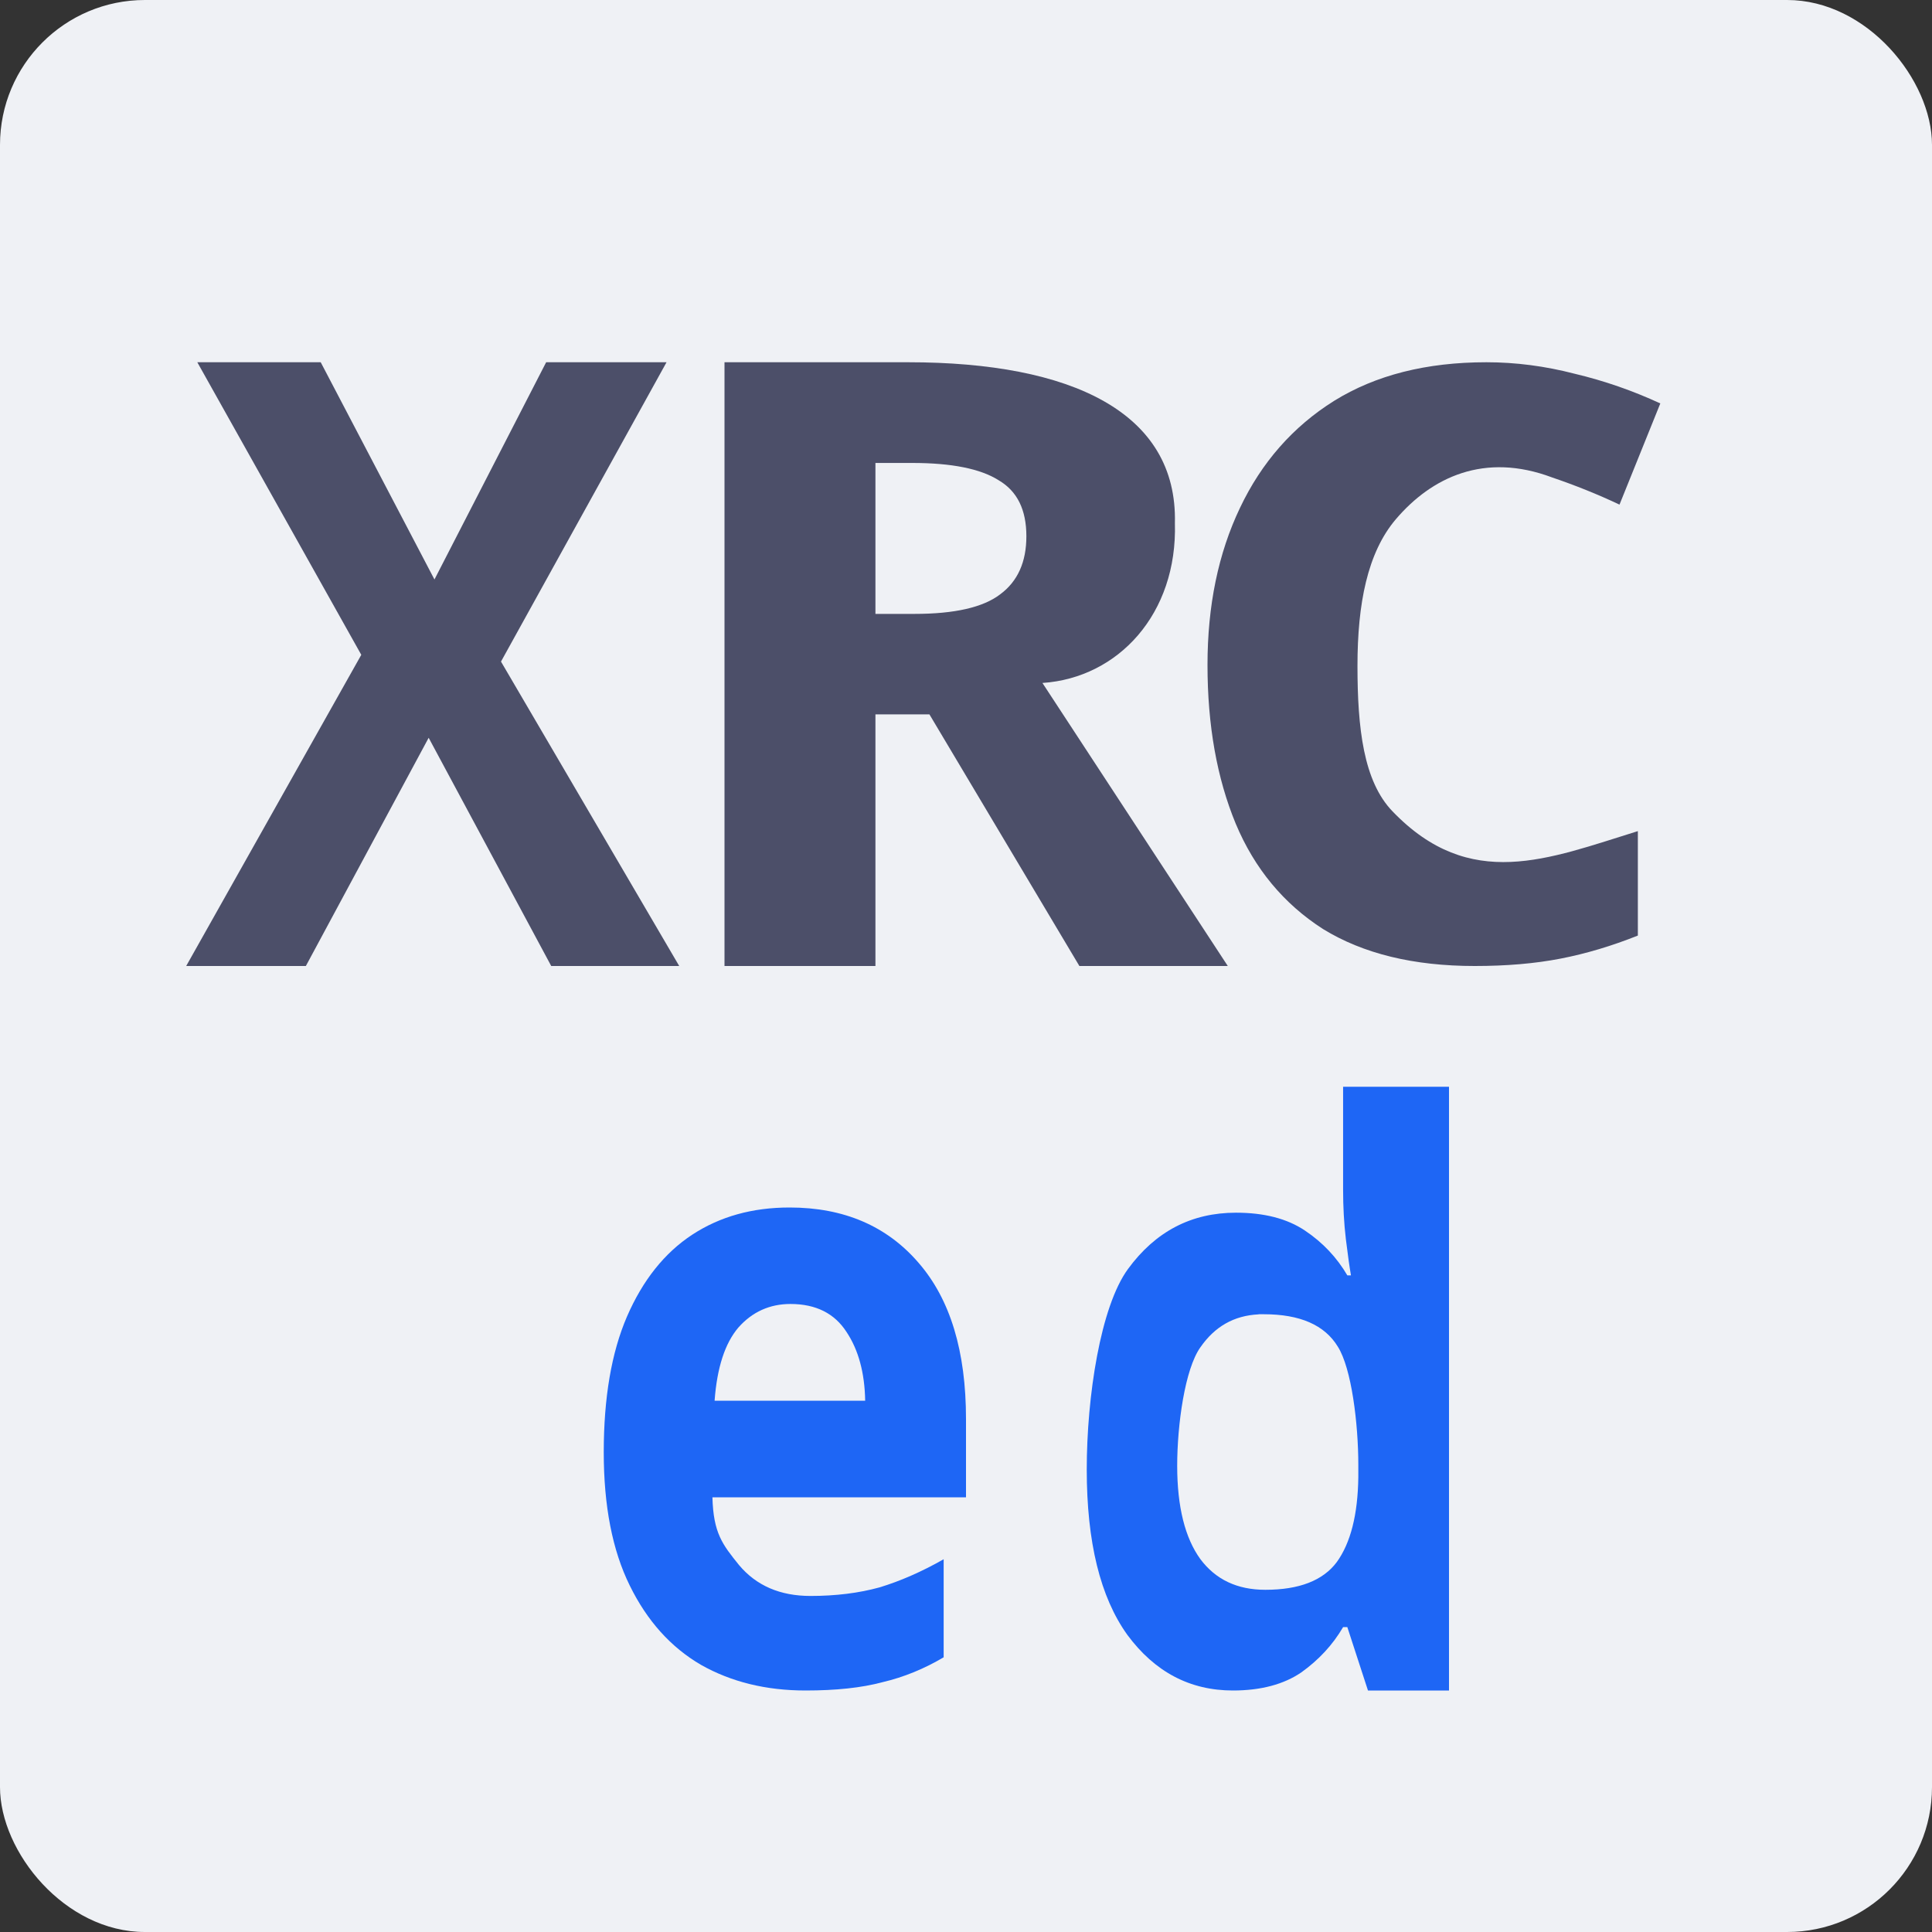 <svg xmlns="http://www.w3.org/2000/svg" width="16" height="16" version="1.1">
 <rect width="100%" height="100%" fill="#333333" stroke="none"/>
 <rect style="fill:#eff1f5" width="16" height="16" x="0" y="0" rx="1.2" ry="1.2"/>
 <path style="fill:#4c4f69" d="M 6,3 V 8 H 7.25 V 5.916 H 7.697 L 8.939,8 H 10.168 L 8.633,5.656 C 9.261,5.614 9.752,5.083 9.73,4.332 9.752,3.417 8.878,3 7.521,3 Z m 1.25,0.834 h 0.305 c 0.326,0 0.565,0.048 0.715,0.143 C 8.424,4.067 8.5,4.221 8.5,4.441 8.5,4.653 8.429,4.814 8.283,4.922 8.142,5.03 7.905,5.084 7.574,5.084 H 7.25 Z"/>
 <path style="fill:#4c4f69" d="M 12.31,3 C 11.813,3 11.393,3.106 11.048,3.32 10.708,3.533 10.448,3.829 10.269,4.206 10.089,4.583 10,5.016 10,5.507 c 0,0.5 0.078,0.938 0.234,1.315 0.156,0.372 0.397,0.663 0.723,0.872 C 11.289,7.898 11.707,8 12.213,8 12.475,8 12.712,7.98 12.923,7.939 13.135,7.898 13.348,7.834 13.564,7.748 V 6.883 C 12.821,7.113 12.175,7.388 11.532,6.719 11.292,6.47 11.242,6.032 11.242,5.514 c 0,-0.513 0.082,-0.936 0.317,-1.213 0.297,-0.349 0.734,-0.558 1.295,-0.347 0.188,0.064 0.374,0.138 0.558,0.225 L 13.75,3.341 C 13.525,3.237 13.289,3.154 13.04,3.095 12.797,3.032 12.553,3 12.31,3 Z"/>
 <path style="fill:#4c4f69" d="M 1.634,3 2.992,5.423 1.542,8 H 2.533 L 3.55,6.11 4.565,8 H 5.625 L 4.149,5.479 5.52,3 H 4.523 L 3.598,4.799 2.656,3 Z"/>
 <path style="fill:#1e66f5" d="m 11.123,9 v 0.853 c 0,0.139 0.007,0.276 0.023,0.41 0.016,0.13 0.03,0.23 0.042,0.299 h -0.03 c -0.086,-0.147 -0.203,-0.272 -0.351,-0.371 -0.149,-0.1 -0.34,-0.148 -0.571,-0.148 -0.369,0 -0.667,0.155 -0.895,0.467 C 9.114,10.821 9,11.564 9,12.17 9,12.772 9.112,13.227 9.336,13.539 9.563,13.846 9.854,14 10.211,14 c 0.231,0 0.421,-0.051 0.566,-0.15 0.145,-0.104 0.26,-0.228 0.346,-0.375 h 0.035 L 11.329,14 h 0.671 V 9 Z m -0.699,1.884 c 0.014,-7.17e-4 0.028,0 0.042,0 0.3,0 0.504,0.089 0.613,0.268 0.114,0.179 0.17,0.639 0.17,0.979 v 0.102 c -0.004,0.311 -0.064,0.545 -0.178,0.703 -0.114,0.153 -0.311,0.23 -0.592,0.23 -0.232,0 -0.411,-0.084 -0.538,-0.254 -0.127,-0.175 -0.192,-0.433 -0.192,-0.773 0,-0.341 0.064,-0.802 0.192,-0.981 0.119,-0.172 0.278,-0.263 0.482,-0.273 z"/>
 <path style="fill:#1e66f5" d="M 6.539,10 C 6.232,10 5.964,10.074 5.733,10.225 5.503,10.376 5.323,10.602 5.192,10.904 5.064,11.201 5,11.575 5,12.027 c 0,0.443 0.071,0.811 0.215,1.103 0.143,0.292 0.34,0.512 0.591,0.658 C 6.056,13.929 6.344,14 6.671,14 c 0.251,0 0.463,-0.022 0.638,-0.069 0.179,-0.042 0.347,-0.112 0.506,-0.206 v -0.812 c -0.183,0.104 -0.36,0.181 -0.531,0.233 -0.171,0.047 -0.361,0.071 -0.572,0.071 -0.251,0 -0.448,-0.085 -0.591,-0.255 C 5.983,12.791 5.908,12.697 5.9,12.4 H 8 V 11.752 C 8,11.191 7.87,10.761 7.608,10.459 7.345,10.153 6.988,10 6.539,10 Z m 0.007,0.799 c 0.211,0 0.365,0.078 0.464,0.231 0.099,0.148 0.151,0.338 0.155,0.57 H 5.918 c 0.02,-0.274 0.086,-0.476 0.197,-0.606 0.115,-0.13 0.26,-0.195 0.431,-0.195 z"/>
</svg>
